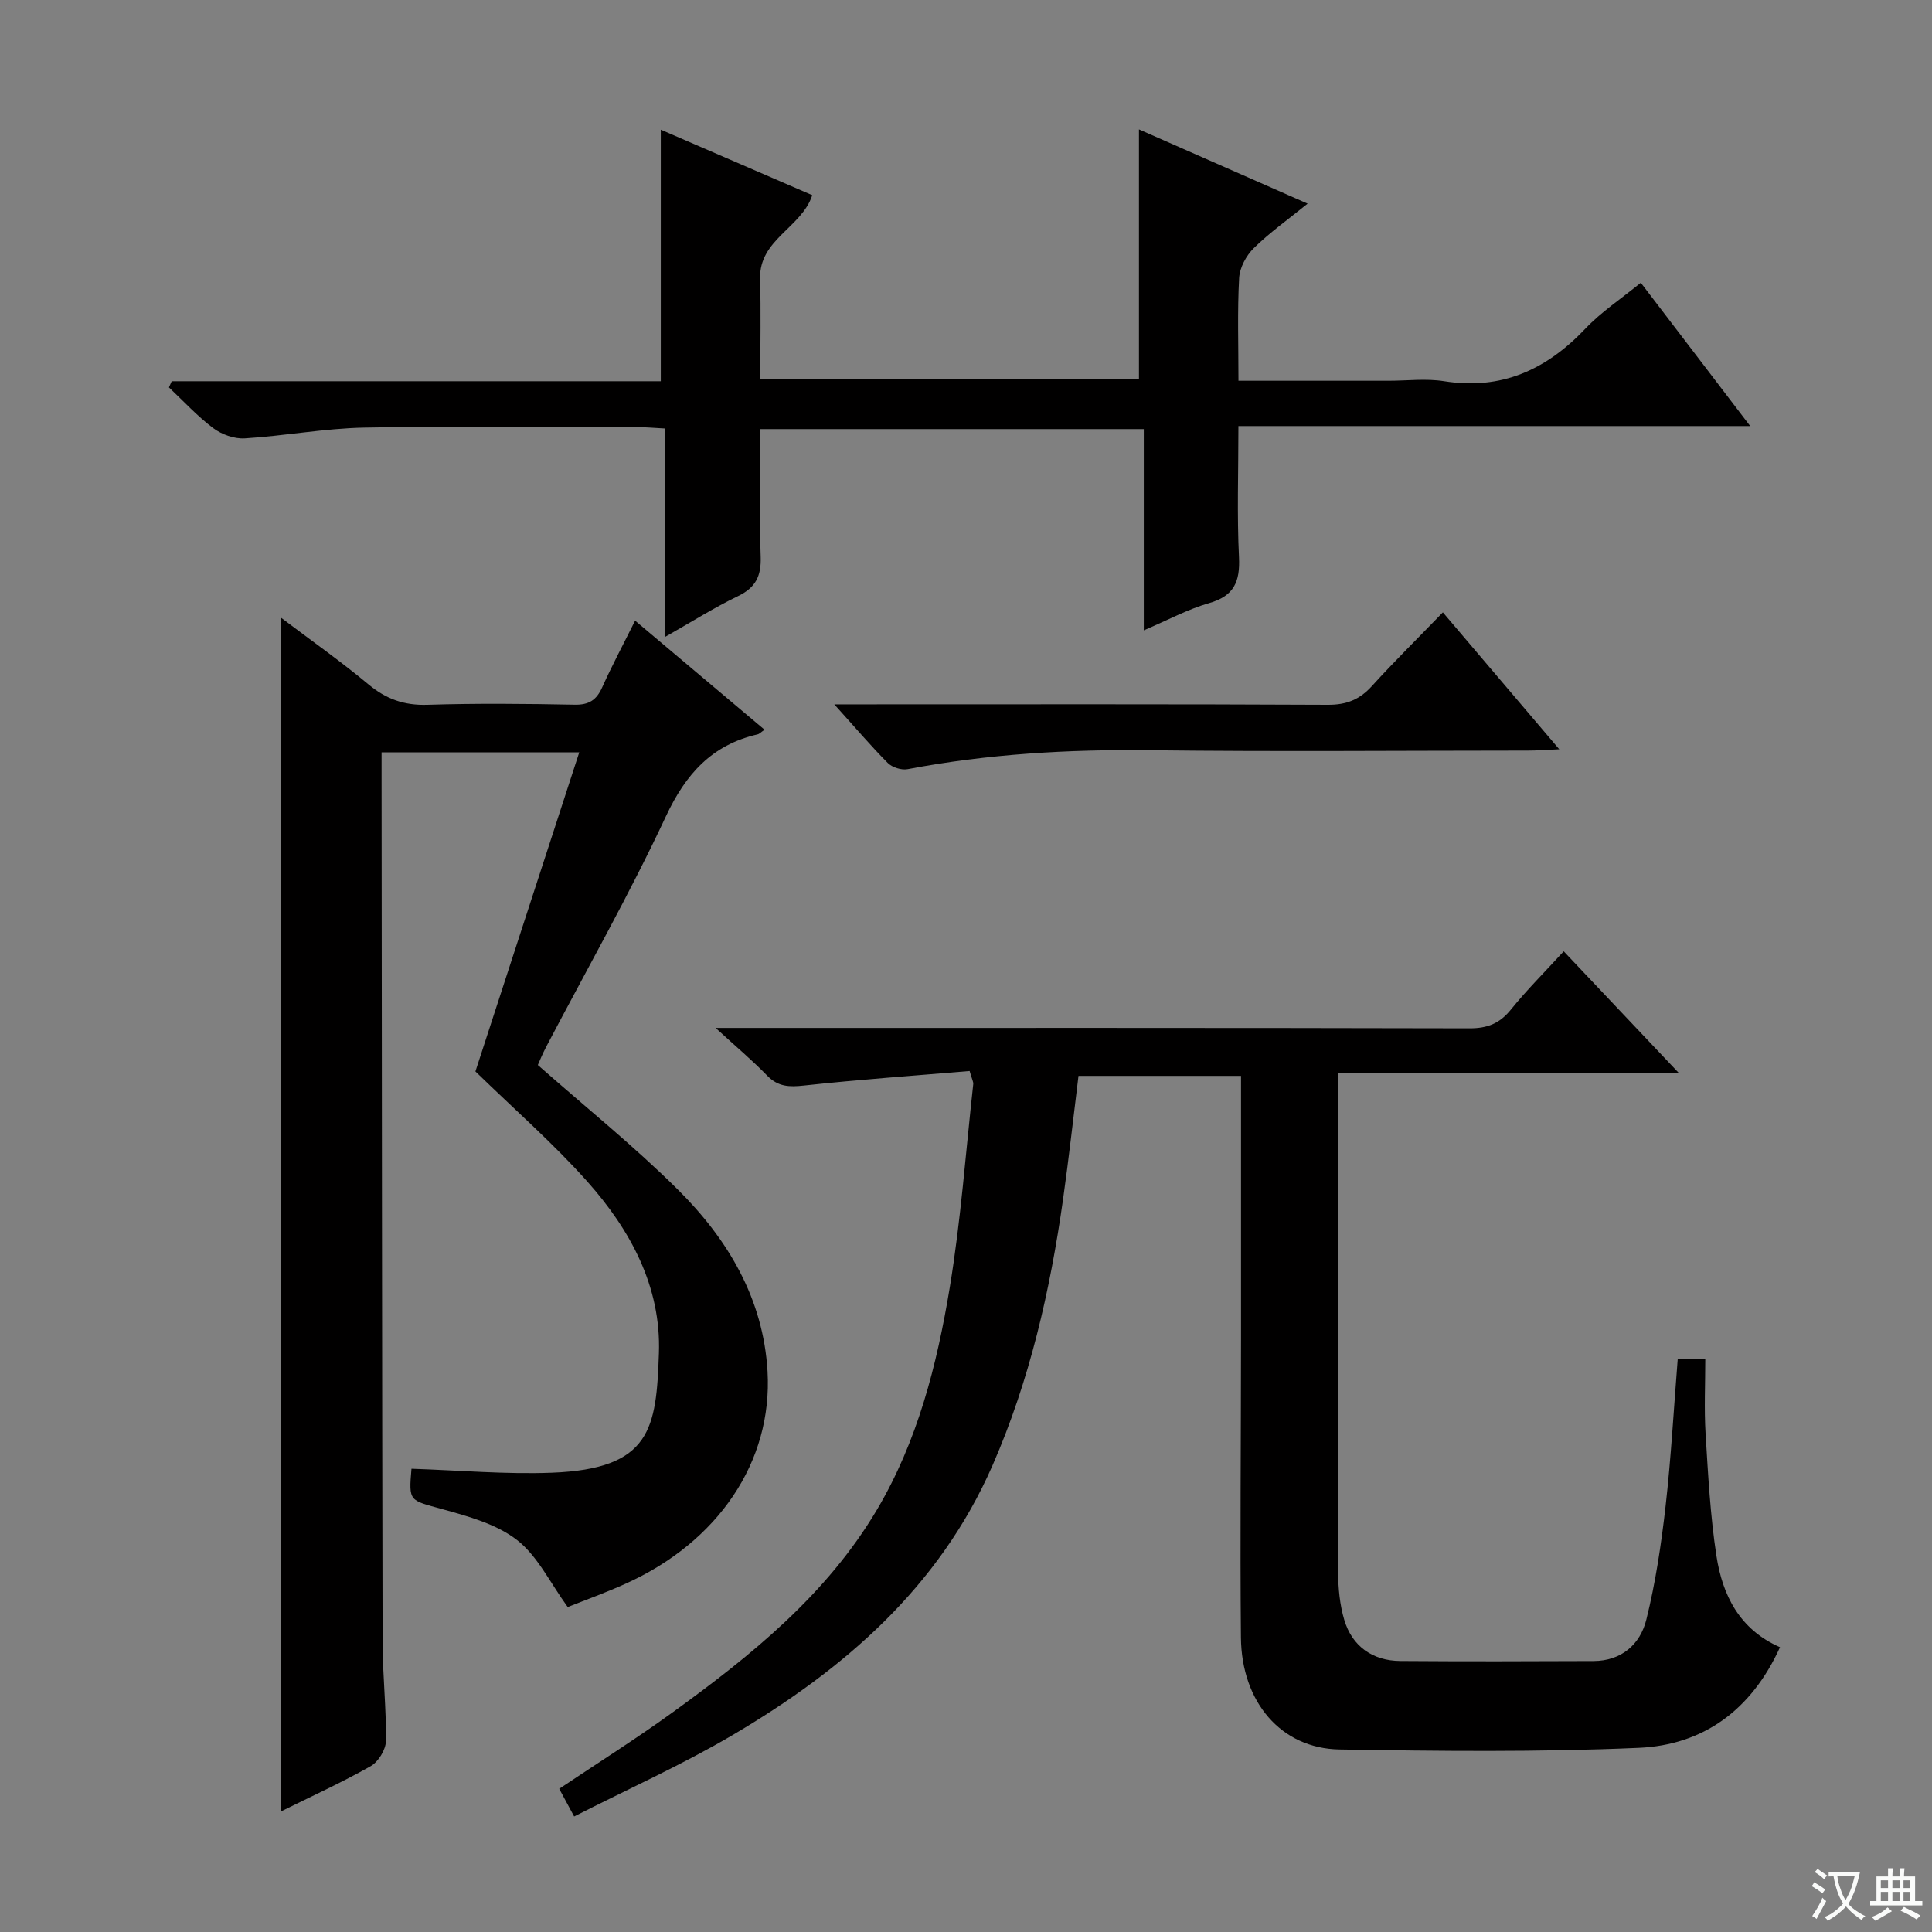 <svg enable-background="new 0 0 400 400" viewBox="0 0 400 400" xmlns="http://www.w3.org/2000/svg"><rect x="0" y="0" width="400" height="400" fill="#808080" stroke="none"/><path d="m377.9 391.2c-.2.3-.4.5-.6.8-.7-.6-1.4-1-2.2-1.5.2-.3.4-.5.5-.8.6.4 1.4.8 2.3 1.5zm-1.8 6.1c-.2-.2-.5-.4-.9-.6.4-.6.8-1.2 1.2-1.9s.7-1.3.9-1.9c.3.3.5.5.8.7-.7 1.3-1.4 2.6-2 3.7zm2.2-9c-.3.3-.5.5-.6.8-.6-.6-1.3-1.1-2-1.5.3-.3.5-.5.6-.7.6.5 1.3.9 2 1.4zm.3.2v-.9h2 4.5c-.3 1.3-.6 2.5-1 3.6s-.9 2.1-1.4 3c.4.5 1 1 1.6 1.4s1.2.8 1.9 1.1c-.3.2-.5.4-.8.8-.4-.3-1-.7-1.6-1.2s-1.2-1.1-1.6-1.6c-.5.6-1.1 1.1-1.7 1.6s-1.4.9-2.1 1.4c-.1-.3-.3-.5-.7-.8.6-.2 1.2-.5 1.9-1s1.4-1.1 2-1.8c-.5-.8-.9-1.6-1.2-2.5s-.6-2-.8-3.2c-.4.1-.7.1-1 .1zm2.5 2.7c.3 1 .7 1.7 1 2.2.3-.5.6-1.1 1-2s.6-1.9.9-3h-3.2-.4c.1.9.3 1.8.7 2.8z" fill="#fafbfa"/><path d="m396.5 388.5v1.5 3.6h1.5v.9c-.4 0-1 0-1.7 0h-7.9c-.5 0-.9 0-1.2 0v-.9h1.3v-3.5c0-.7 0-1.2 0-1.6h2.4c0-.8 0-1.4 0-1.7h1c0 .3-.1.8-.1 1.7h1.5c0-.8 0-1.4 0-1.7h1c0 .3-.1.9-.1 1.7zm-8.2 9.2c-.2-.3-.5-.5-.8-.8.8-.3 1.4-.6 1.9-.9s1-.7 1.4-1.1c.3.3.6.5.9.8-1.6 1-2.8 1.6-3.4 2zm2.6-6.8v-1.6h-1.5v1.6zm0 2.7v-1.9h-1.5v1.9zm2.4-2.7v-1.6h-1.5v1.6zm0 2.7v-1.9h-1.5v1.9zm.2 2 .7-.8c.4.2.9.5 1.6.8s1.3.7 1.8 1c-.3.3-.5.5-.8.8-.4-.3-1.5-1-3.3-1.8zm2-4.7v-1.6h-1.4v1.6zm0 2.7v-1.9h-1.4v1.9z" fill="#fafbfa"/><g fill="#010000"><path d="m323.75 196.96c7.83 8.28 15.45 16.33 23.86 25.22-23.94 0-46.94 0-70.61 0v5.92c0 32.49-.04 64.99.05 97.48.01 3.28.34 6.69 1.27 9.81 1.62 5.45 5.87 8.46 11.6 8.5 13.33.1 26.66.07 39.99.01 5.8-.02 9.68-3.45 10.95-8.59 1.91-7.68 3.08-15.58 3.98-23.45 1.14-10.05 1.69-20.17 2.52-30.56h5.7c0 5.27-.25 10.4.06 15.51.52 8.46.97 16.96 2.25 25.32 1.24 8.13 4.78 15.24 13.16 18.91-5.93 13.05-15.92 20.25-29.23 20.83-20.62.91-41.31.68-61.96.34-12.1-.2-20.3-9.8-20.42-23.22-.19-20.49.01-40.99.02-61.49.01-16.33 0-32.66 0-48.99 0-1.81 0-3.62 0-5.76-11.31 0-22.24 0-33.65 0-1.05 8.49-1.99 17.02-3.19 25.51-2.68 18.95-6.9 37.5-14.61 55.14-11.05 25.26-30.77 42.25-53.8 55.82-10.52 6.19-21.73 11.21-32.82 16.86-1.33-2.47-2.11-3.91-3.09-5.73 7.88-5.29 15.87-10.31 23.49-15.83 16.24-11.76 31.82-24.31 42.26-41.89 8.44-14.22 12.47-30.07 15.12-46.14 2.29-13.9 3.3-28.02 4.85-42.04.05-.45-.24-.93-.75-2.71-11.3.96-22.83 1.76-34.3 3.01-3.06.33-5.35.27-7.61-2.05-3.06-3.15-6.44-5.99-10.68-9.88h6.62c49.82 0 99.65-.04 149.47.08 3.69.01 6.23-.99 8.55-3.86 3.31-4.1 7.08-7.85 10.95-12.08z"/><path d="m85.19 304.09c9.87.32 19.48 1.18 29.04.82 20.62-.78 21.65-9.17 22.19-24.74.48-13.79-5.9-25.52-14.81-35.53-7.05-7.92-15.1-14.94-23.18-22.81 6.93-21.29 14.14-43.44 21.5-66.07-13.77 0-27.01 0-40.93 0v5.33c.06 59.65.09 119.31.21 178.96.01 6.81.79 13.62.69 20.42-.03 1.79-1.58 4.31-3.16 5.2-6.01 3.4-12.32 6.27-18.54 9.35 0-82.39 0-164.42 0-247.12 6.12 4.63 12.3 8.98 18.08 13.79 3.66 3.05 7.41 4.38 12.2 4.23 10.15-.32 20.33-.22 30.49-.02 2.96.06 4.52-.96 5.7-3.58 2.03-4.52 4.38-8.91 6.82-13.82 9.04 7.61 17.78 14.98 26.8 22.58-.76.52-1.07.88-1.44.96-9.44 2.18-14.85 8.15-18.97 16.95-7.59 16.25-16.48 31.88-24.82 47.78-.76 1.45-1.37 2.97-1.71 3.73 9.94 8.77 19.94 16.8 28.99 25.79 10.36 10.28 17.7 22.59 18.57 37.65 1.07 18.7-10.25 35.36-29.48 43.99-4.22 1.9-8.59 3.47-11.89 4.79-3.66-5.04-6.23-10.55-10.49-13.87-4.25-3.31-10.07-4.9-15.45-6.39-6.89-1.9-6.99-1.53-6.41-8.37z"/><path d="m35.55 78.93h101.26c0-17.44 0-34.46 0-52.08 10.26 4.44 20.78 8.99 31.36 13.56-2.22 6.76-11.01 9.14-10.8 17.27.18 6.8.04 13.6.04 20.77h78.4c0-17.03 0-34.16 0-51.66 11.29 4.97 22.77 10.02 34.92 15.37-4.13 3.35-7.91 6.02-11.16 9.23-1.56 1.53-2.9 4.03-3.02 6.16-.38 6.93-.14 13.89-.14 21.28h31.07c3.83 0 7.74-.5 11.48.09 11.91 1.9 21.21-2.38 29.27-10.87 3.29-3.47 7.38-6.17 11.48-9.51 7.38 9.66 14.61 19.14 22.65 29.67-35.82 0-70.58 0-105.96 0 0 9.61-.31 18.4.12 27.16.24 5.06-1.02 8.02-6.19 9.5-4.4 1.26-8.51 3.5-13.52 5.63 0-14.18 0-27.71 0-41.66-26.66 0-52.68 0-79.41 0 0 8.89-.21 17.66.09 26.42.14 4.01-1.04 6.4-4.71 8.17-4.87 2.34-9.47 5.25-15.04 8.41 0-14.84 0-28.72 0-43.12-2.32-.12-4.08-.29-5.84-.29-18.82-.02-37.65-.26-56.47.1-8.26.16-16.49 1.72-24.76 2.23-2.15.13-4.76-.8-6.51-2.11-3.31-2.48-6.15-5.59-9.18-8.44.2-.43.38-.86.57-1.28z"/><path d="m172.73 145.83h6.7c31.83 0 63.65-.07 95.48.09 3.84.02 6.57-1.06 9.12-3.87 4.58-5.05 9.45-9.84 14.7-15.27 8.07 9.5 15.74 18.51 24.1 28.35-2.86.13-4.6.27-6.34.27-26.16.01-52.33.24-78.48-.07-16.85-.2-33.54.77-50.11 3.92-1.27.24-3.18-.37-4.09-1.28-3.51-3.52-6.73-7.33-11.08-12.14z"/></g></svg>